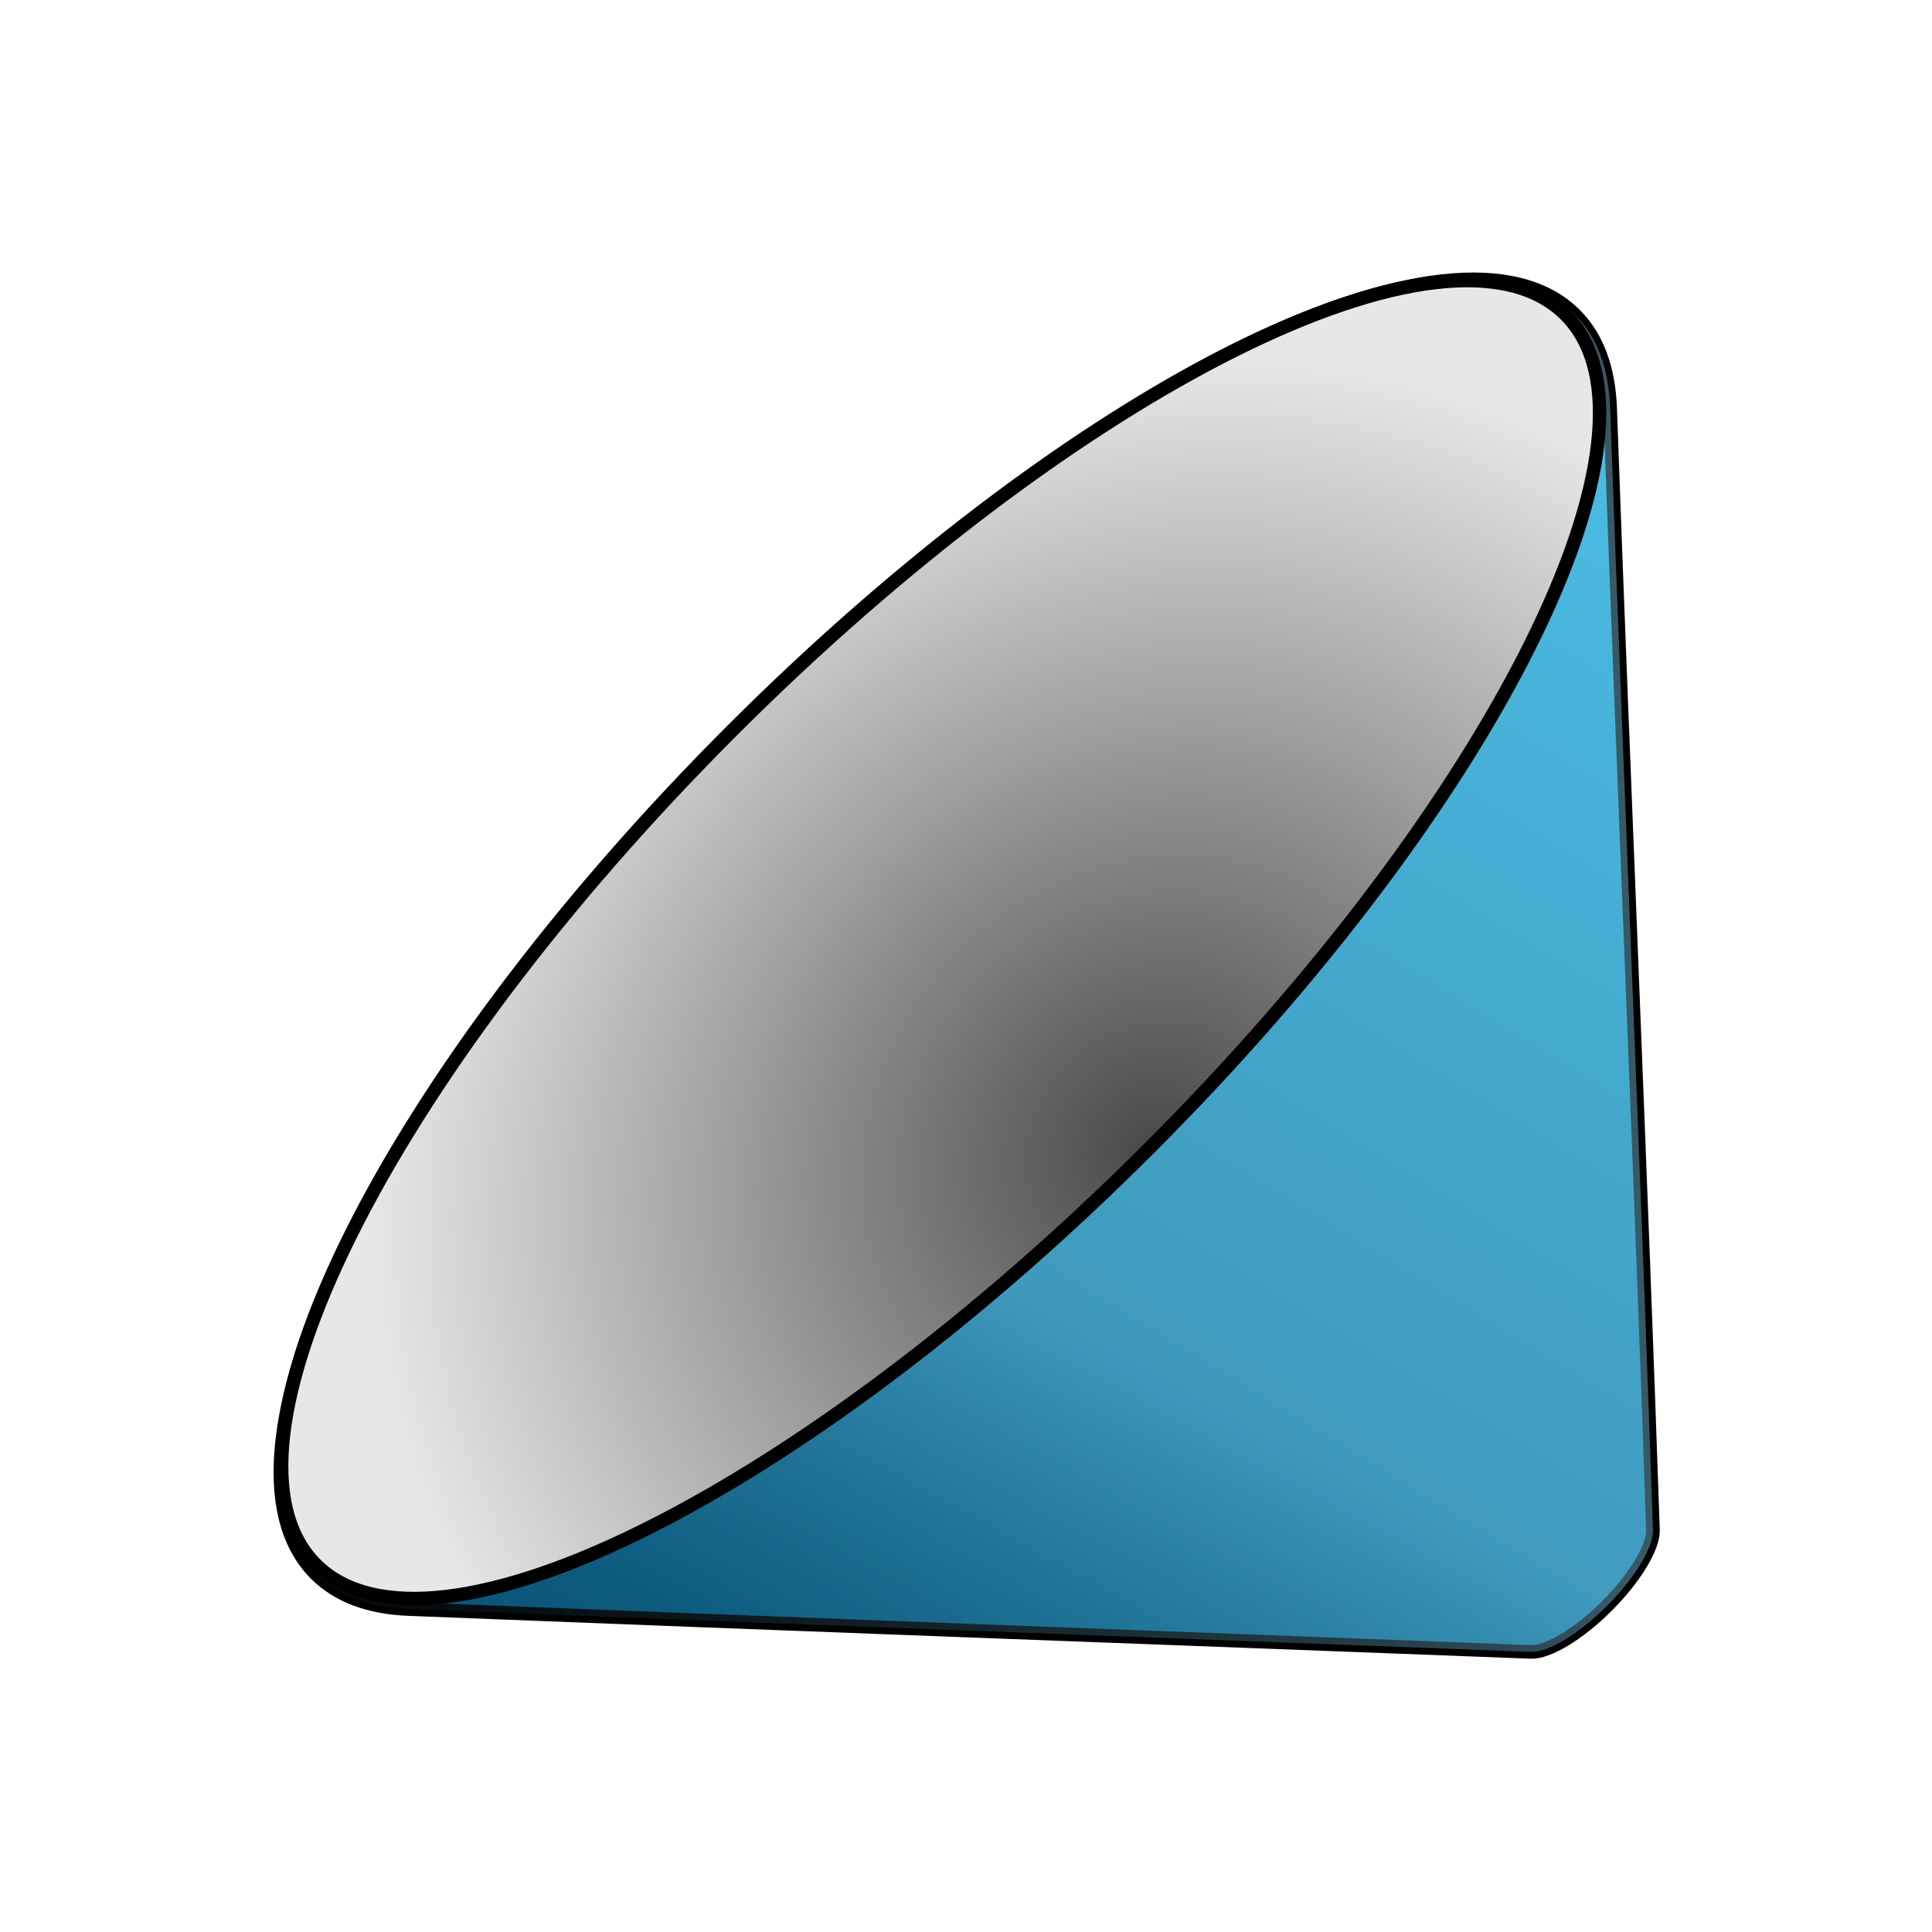 <?xml version="1.0" encoding="UTF-8" standalone="no"?>
<svg
   sodipodi:docname="audio-speaker-right-back.svg"
   inkscape:version="1.3 (0e150ed6c4, 2023-07-21)"
   id="svg8"
   version="1.1"
   viewBox="0 0 128 128"
   height="128"
   width="128"
   xmlns:inkscape="http://www.inkscape.org/namespaces/inkscape"
   xmlns:sodipodi="http://sodipodi.sourceforge.net/DTD/sodipodi-0.dtd"
   xmlns:xlink="http://www.w3.org/1999/xlink"
   xmlns="http://www.w3.org/2000/svg"
   xmlns:svg="http://www.w3.org/2000/svg"
   xmlns:rdf="http://www.w3.org/1999/02/22-rdf-syntax-ns#"
   xmlns:cc="http://creativecommons.org/ns#"
   xmlns:dc="http://purl.org/dc/elements/1.1/">
  <defs
     id="defs2">
    <linearGradient
       inkscape:collect="always"
       id="linearGradient4820">
      <stop
         style="stop-color:#8edefe;stop-opacity:0.395"
         offset="0"
         id="stop4816" />
      <stop
         style="stop-color:#01374d;stop-opacity:0"
         offset="1"
         id="stop4818" />
    </linearGradient>
    <linearGradient
       id="linearGradient4806"
       inkscape:collect="always">
      <stop
         id="stop4802"
         offset="0"
         style="stop-color:#494949;stop-opacity:1" />
      <stop
         id="stop4804"
         offset="1"
         style="stop-color:#e7e7e7;stop-opacity:1" />
    </linearGradient>
    <linearGradient
       id="linearGradient4780"
       inkscape:collect="always">
      <stop
         id="stop4776"
         offset="0"
         style="stop-color:#1fa4d1;stop-opacity:1" />
      <stop
         id="stop4778"
         offset="1"
         style="stop-color:#035378;stop-opacity:1" />
    </linearGradient>
    <linearGradient
       inkscape:collect="always"
       xlink:href="#linearGradient4780"
       id="linearGradient11"
       x1="83.37"
       y1="269.933"
       x2="60.073"
       y2="366.085"
       gradientUnits="userSpaceOnUse" />
    <radialGradient
       inkscape:collect="always"
       xlink:href="#linearGradient4806"
       id="radialGradient13"
       cx="146.365"
       cy="299.056"
       fx="146.365"
       fy="299.056"
       r="19.556"
       gradientTransform="matrix(2.512,0.179,-0.199,2.795,-227.348,-536.001)"
       gradientUnits="userSpaceOnUse" />
    <linearGradient
       inkscape:collect="always"
       xlink:href="#linearGradient4820"
       id="linearGradient14"
       gradientUnits="userSpaceOnUse"
       x1="66.046"
       y1="334.633"
       x2="50.527"
       y2="384.47" />
  </defs>
  <sodipodi:namedview
     inkscape:snap-bbox="true"
     inkscape:snap-nodes="true"
     inkscape:snap-others="false"
     inkscape:snap-to-guides="false"
     inkscape:object-paths="true"
     inkscape:snap-smooth-nodes="true"
     inkscape:window-maximized="1"
     inkscape:window-y="0"
     inkscape:window-x="0"
     inkscape:window-height="1093"
     inkscape:window-width="1920"
     inkscape:snap-grids="true"
     units="px"
     showgrid="true"
     inkscape:document-rotation="0"
     inkscape:current-layer="layer1"
     inkscape:document-units="px"
     inkscape:cy="64"
     inkscape:cx="64"
     inkscape:zoom="6.4453125"
     inkscape:pageshadow="2"
     inkscape:pageopacity="0.0"
     borderopacity="1.0"
     bordercolor="#666666"
     pagecolor="#ffffff"
     id="base"
     inkscape:showpageshadow="2"
     inkscape:pagecheckerboard="0"
     inkscape:deskcolor="#d1d1d1">
    <inkscape:grid
       type="xygrid"
       id="grid849"
       originx="0"
       originy="0"
       spacingy="1"
       spacingx="1"
       units="px"
       visible="true"
       empspacing="4"
       empcolor="#e52222"
       empopacity="0.2" />
  </sodipodi:namedview>
  <g
     transform="translate(0,-263.133)"
     id="layer1"
     inkscape:groupmode="layer"
     inkscape:label="Layer 1">
    <g
       id="g14"
       transform="matrix(-0.707,-0.707,-0.707,0.707,363.908,165.819)">
      <path
         id="path5"
         style="opacity:0.411;fill:#ff2cff;fill-opacity:0.319;fill-rule:evenodd;stroke-width:2.658;stroke-linecap:square;stroke-linejoin:round;paint-order:fill markers stroke"
         d="m 120,326.133 c 0,32.585 -8.954,59 -20,59 -11.046,0 -20,-26.415 -20,-59 0,-32.585 8.954,-59 20,-59 11.046,0 20,26.415 20,59 z"
         sodipodi:nodetypes="ccccc" />
      <path
         id="ellipse5"
         style="opacity:0.411;fill:#ff2cff;fill-opacity:0.319;fill-rule:evenodd;stroke-width:0.268;stroke-linecap:square;stroke-linejoin:round;paint-order:fill markers stroke"
         d="m 42,326.133 a 2,6 0 0 1 -2,6 2,6 0 0 1 -2,-6 2,6 0 0 1 2,-6 2,6 0 0 1 2,6 z" />
      <path
         style="fill:#412cff;fill-opacity:0.319;stroke:none;stroke-width:1px;stroke-linecap:butt;stroke-linejoin:miter;stroke-opacity:1"
         d="m 94.001,269.833 -54.592,50.567 10e-6,11.466 54.592,50.567 z"
         id="path6"
         sodipodi:nodetypes="ccccc" />
      <path
         id="path7"
         style="opacity:1;fill:url(#linearGradient11);fill-rule:evenodd;stroke-width:2.658;stroke-linecap:square;stroke-linejoin:round;paint-order:fill markers stroke"
         d="m 100,267.133 c -2.09,0 -4.104,0.949 -5.998,2.703 -18.147,16.889 -36.471,33.652 -54.592,50.576 -0.837,0.775 -1.408,3.093 -1.41,5.721 0.002,2.627 0.573,4.946 1.41,5.721 18.193,16.847 36.382,33.755 54.592,50.576 1.894,1.754 3.908,2.703 5.998,2.703 11.046,0 20,-26.415 20,-59 0,-32.585 -8.954,-59 -20,-59 z"
         sodipodi:nodetypes="ccccccccc" />
      <path
         id="path9"
         style="opacity:1;fill:none;fill-opacity:0.319;fill-rule:evenodd;stroke:#000000;stroke-width:0.9;stroke-linecap:square;stroke-linejoin:round;stroke-dasharray:none;stroke-opacity:1;paint-order:fill markers stroke"
         d="m 100,267.133 c -2.09,0 -4.104,0.949 -5.998,2.703 -18.147,16.889 -36.471,33.652 -54.592,50.576 -0.837,0.775 -1.408,3.093 -1.41,5.721 0.002,2.627 0.573,4.946 1.41,5.721 18.193,16.847 36.382,33.755 54.592,50.576 1.894,1.754 3.908,2.703 5.998,2.703 11.046,0 20,-26.415 20,-59 0,-32.585 -8.954,-59 -20,-59 z"
         sodipodi:nodetypes="ccccccccc" />
      <path
         id="path14"
         style="opacity:1;fill:url(#linearGradient14);fill-rule:evenodd;stroke-width:2.658;stroke-linecap:square;stroke-linejoin:round;paint-order:fill markers stroke"
         d="m 100,267.133 c -2.09,0 -4.104,0.949 -5.998,2.703 -18.147,16.889 -36.471,33.652 -54.592,50.576 -0.837,0.775 -1.408,3.093 -1.41,5.721 0.002,2.627 0.573,4.946 1.41,5.721 18.193,16.847 36.382,33.755 54.592,50.576 1.894,1.754 3.908,2.703 5.998,2.703 11.046,0 20,-26.415 20,-59 0,-32.585 -8.954,-59 -20,-59 z"
         sodipodi:nodetypes="ccccccccc" />
      <path
         id="path11"
         style="opacity:1;fill:url(#radialGradient13);fill-rule:evenodd;stroke-width:0.888;stroke-linecap:square;stroke-linejoin:round;paint-order:fill markers stroke"
         d="m 120,326.133 c 0,32.34 -8.756,58.556 -19.556,58.556 -10.801,0 -19.556,-26.217 -19.556,-58.556 0,-32.34 8.756,-58.556 19.556,-58.556 10.801,10e-6 19.556,26.217 19.556,58.556 z"
         sodipodi:nodetypes="ccccc" />
      <path
         id="path13"
         style="opacity:1;fill:none;fill-rule:evenodd;stroke:#000000;stroke-width:0.888;stroke-linecap:square;stroke-linejoin:round;stroke-opacity:1;paint-order:fill markers stroke"
         d="m 120,326.133 c 0,32.34 -8.756,58.556 -19.556,58.556 -10.801,0 -19.556,-26.217 -19.556,-58.556 0,-32.34 8.756,-58.556 19.556,-58.556 10.801,10e-6 19.556,26.217 19.556,58.556 z"
         sodipodi:nodetypes="ccccc" />
    </g>
  </g>
</svg>

